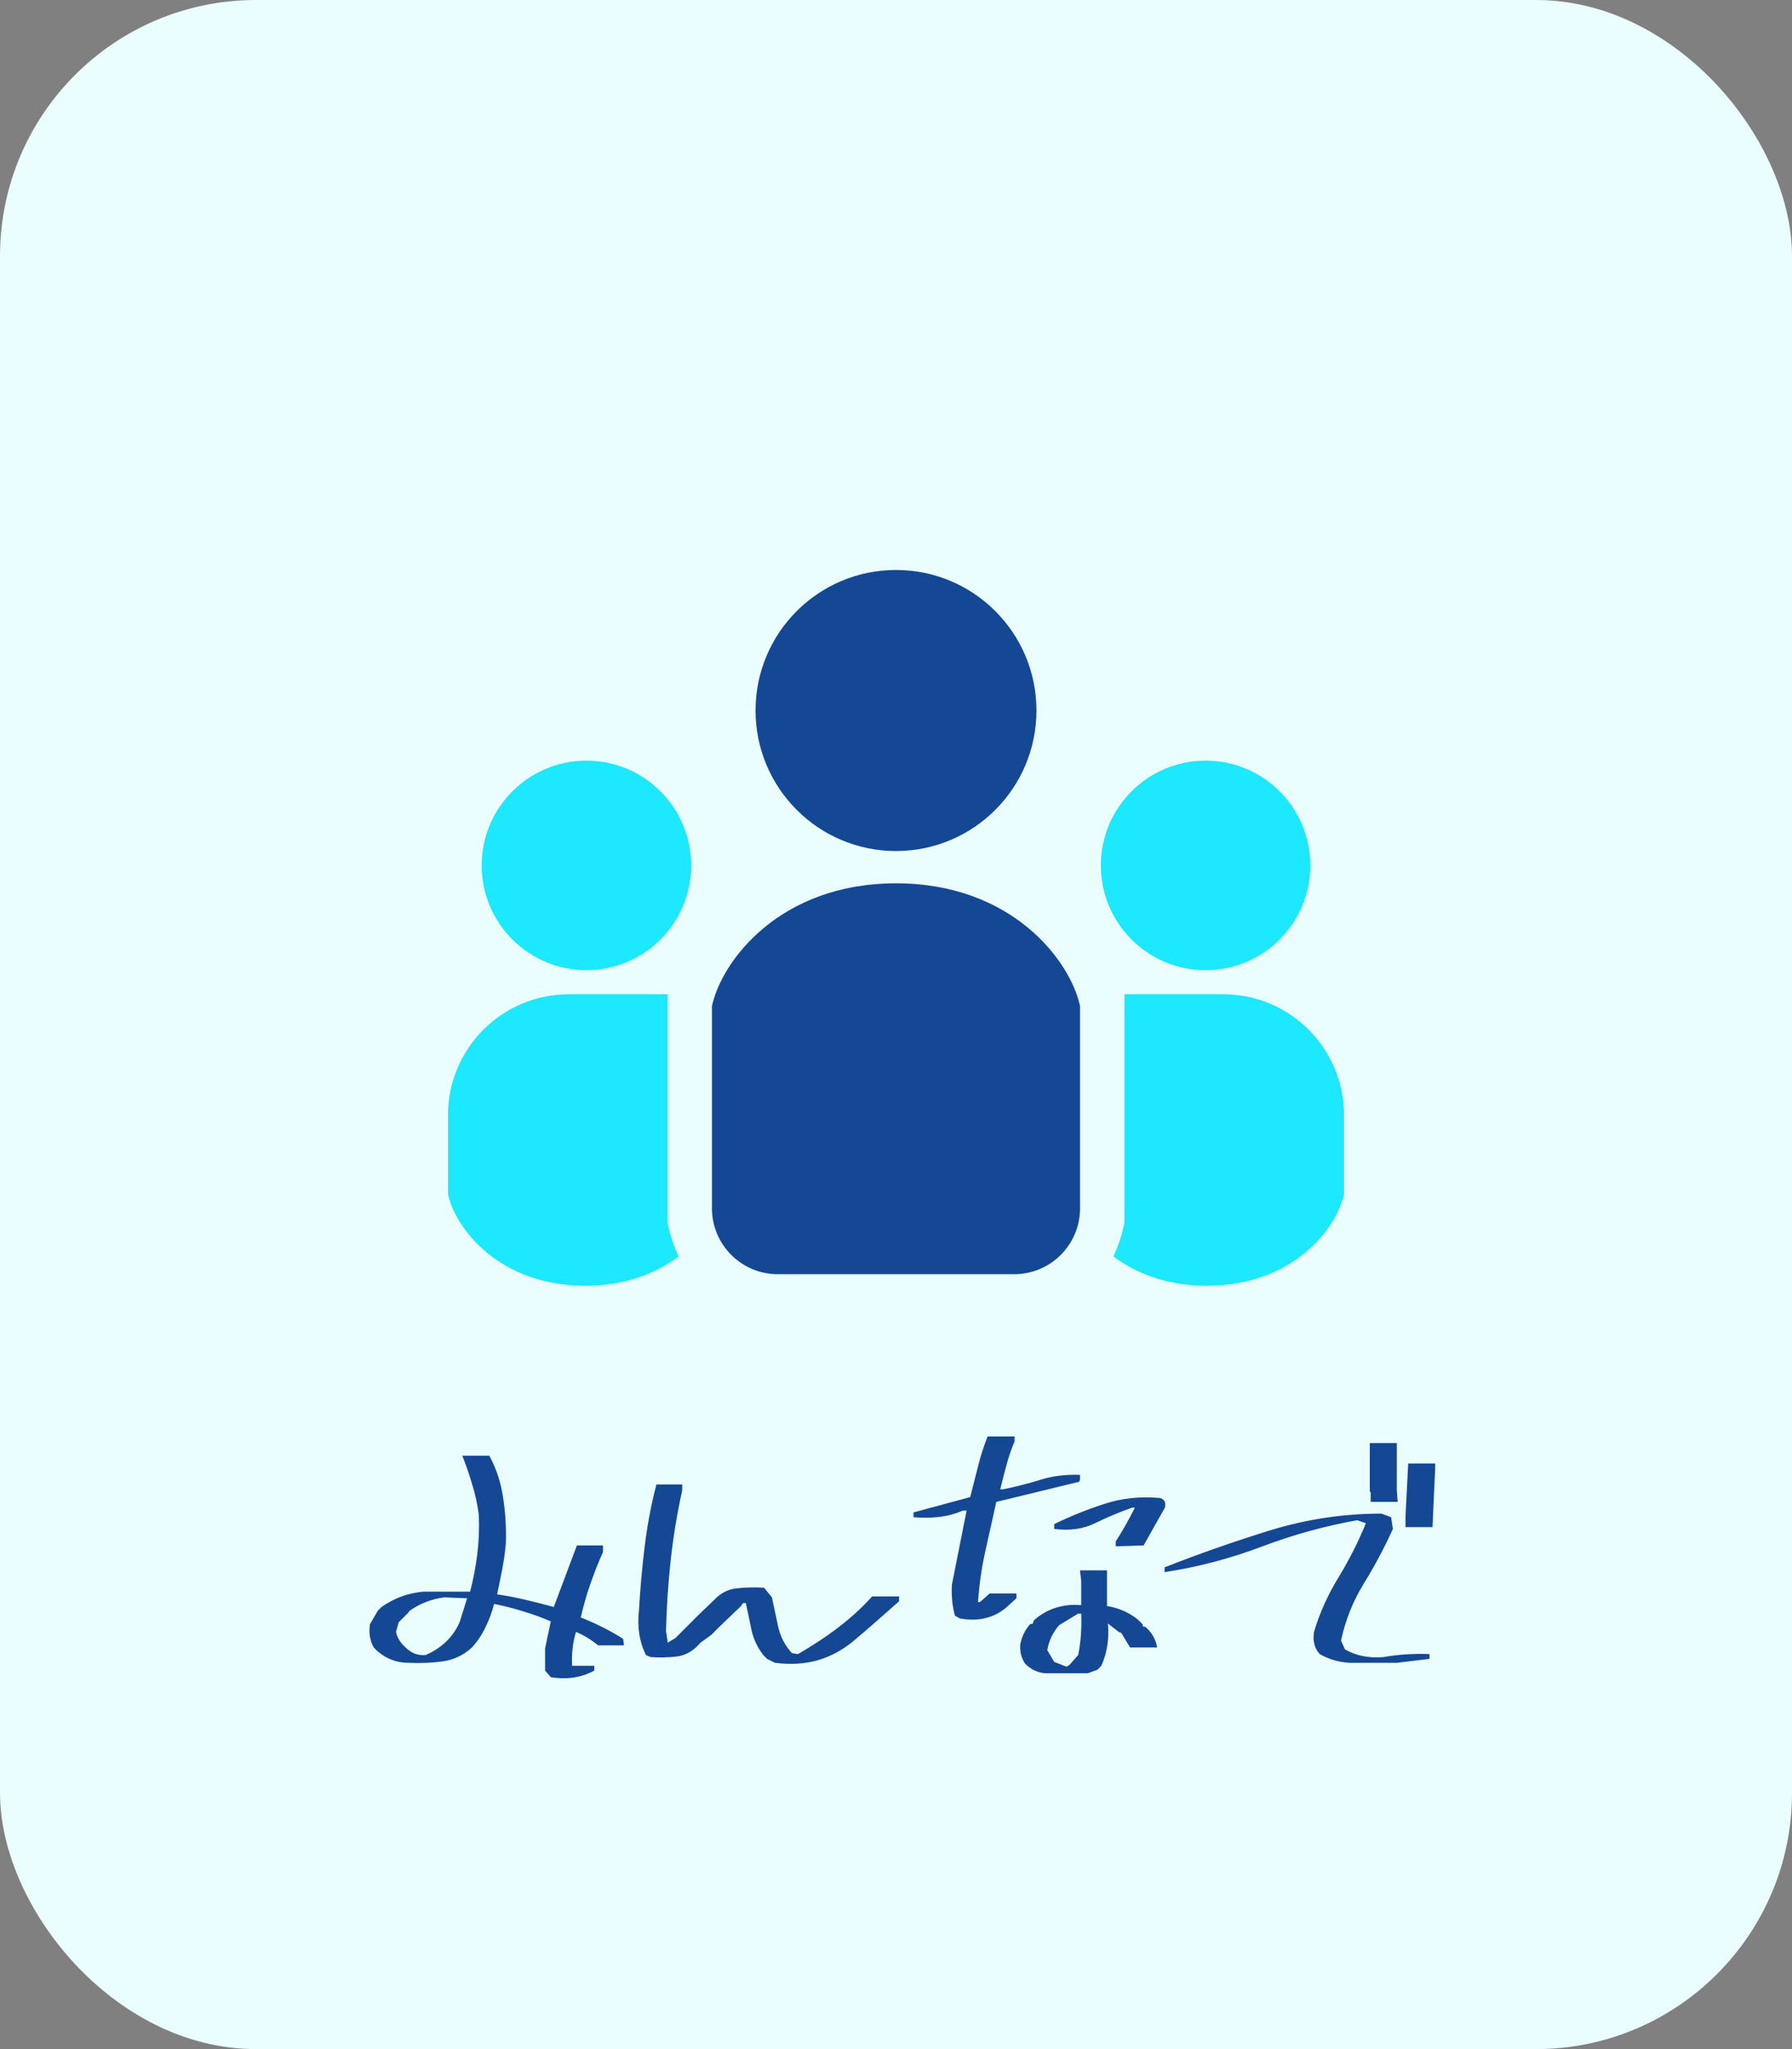 <svg width="140" height="160" viewBox="0 0 140 160" fill="none" xmlns="http://www.w3.org/2000/svg">
<rect x="0" y="0" width="140" height="160" fill="#808080" stroke="none"/>
<rect width="140" height="160" rx="20" fill="#EAFDFF"/>
<path d="M43.031 130.961L42.586 130.445V128.711L43.031 126.602C42.344 126.305 41.633 126.047 40.898 125.828C40.164 125.594 39.398 125.398 38.602 125.242C38.445 125.852 38.227 126.445 37.945 127.023C37.68 127.602 37.32 128.141 36.867 128.641C36.227 129.234 35.477 129.594 34.617 129.719C33.758 129.844 32.852 129.883 31.898 129.836C31.008 129.836 30.211 129.539 29.508 128.945L29.203 128.641C28.906 128.141 28.805 127.539 28.898 126.836L29.508 125.781L29.812 125.477C30.812 124.773 31.914 124.375 33.117 124.281H36.727C36.977 123.328 37.164 122.352 37.289 121.352C37.414 120.336 37.453 119.305 37.406 118.258C37.297 117.445 37.125 116.664 36.891 115.914C36.672 115.164 36.414 114.414 36.117 113.664H38.227C38.773 114.664 39.133 115.758 39.305 116.945C39.492 118.117 39.562 119.328 39.516 120.578C39.453 121.234 39.359 121.891 39.234 122.547C39.109 123.188 38.977 123.836 38.836 124.492C39.586 124.602 40.32 124.742 41.039 124.914C41.773 125.086 42.516 125.273 43.266 125.477L45.07 120.672H47.109V121.188C46.75 121.984 46.422 122.812 46.125 123.672C45.828 124.516 45.578 125.391 45.375 126.297C46.531 126.75 47.633 127.305 48.68 127.961L48.75 128.477H46.734C46.172 128.023 45.594 127.672 45 127.422C44.75 128.234 44.648 129.117 44.695 130.07H46.43V130.445C45.43 130.992 44.297 131.164 43.031 130.961ZM33.703 129.016C34.719 128.469 35.453 127.688 35.906 126.672L36.492 124.797L34.688 124.727C33.688 124.867 32.789 125.219 31.992 125.781L31.898 125.922L31.148 126.672L30.938 127.422C31.031 127.875 31.281 128.281 31.688 128.641C32.141 129.094 32.664 129.289 33.258 129.227L33.703 129.016ZM60.539 129.836L59.93 129.531L59.625 129.227C59.172 128.633 58.867 127.984 58.711 127.281C58.57 126.578 58.422 125.875 58.266 125.172H58.055L57.891 125.406L56.25 126.977L55.57 127.656L54.727 128.266C54.18 128.906 53.562 129.266 52.875 129.344C52.203 129.422 51.523 129.438 50.836 129.391L50.461 129.227C49.945 128.18 49.766 127.008 49.922 125.711C50.016 124.055 50.164 122.398 50.367 120.742C50.57 119.086 50.875 117.477 51.281 115.914H53.297V116.383C52.906 118.133 52.609 119.922 52.406 121.75C52.203 123.578 52.078 125.445 52.031 127.352L52.172 128.266L52.781 127.891L53.531 127.141L54.586 126.086L55.781 124.938C56.297 124.391 56.891 124.086 57.562 124.023C58.234 123.945 58.945 123.93 59.695 123.977L60.305 124.727C60.461 125.477 60.625 126.242 60.797 127.023C60.969 127.805 61.328 128.492 61.875 129.086L62.344 129.156C64.781 127.75 66.711 126.25 68.133 124.656H70.242V125.031C68.695 126.406 67.492 127.453 66.633 128.172C65.773 128.875 64.844 129.367 63.844 129.648C62.844 129.93 61.742 129.992 60.539 129.836ZM81.68 130.656C81.07 130.609 80.539 130.359 80.086 129.906C79.789 129.453 79.664 128.953 79.711 128.406C79.82 127.812 80.07 127.289 80.461 126.836L80.695 126.766L80.766 126.531C81.266 126.078 81.828 125.75 82.453 125.547C83.094 125.344 83.766 125.273 84.469 125.336V123.438L84.375 122.617H86.484V125.406C87.391 125.547 88.195 125.898 88.898 126.461L89.273 126.836V126.977L89.508 127.047C90.008 127.5 90.305 128.031 90.398 128.641H88.289L87.609 127.516L87.398 127.422L86.555 126.766C86.664 127.969 86.492 129.07 86.039 130.07L85.734 130.375L84.984 130.656H81.68ZM83.555 130L84.234 129.227C84.438 128.227 84.516 127.148 84.469 125.992H84.234L82.734 126.906C82.234 127.5 81.93 128.148 81.82 128.852L82.359 129.766L83.32 130.141L83.555 130ZM74.977 126.367L74.602 126.156C74.398 125.406 74.32 124.602 74.367 123.742L75.516 117.953H75.211C74.648 118.203 74.039 118.367 73.383 118.445C72.742 118.523 72.07 118.531 71.367 118.469V118.094L75.797 116.898C76 116.102 76.203 115.305 76.406 114.508C76.609 113.695 76.859 112.914 77.156 112.164H79.266V112.539C79.016 113.133 78.805 113.75 78.633 114.391C78.461 115.016 78.297 115.648 78.141 116.289H78.375C79.375 116.086 80.352 115.836 81.305 115.539C82.258 115.242 83.281 115.117 84.375 115.164V115.539L84.305 115.703L77.836 117.273C77.539 118.586 77.25 119.883 76.969 121.164C76.688 122.43 76.5 123.742 76.406 125.102H76.547L77.32 124.422H79.406V124.797L78.586 125.547C77.586 126.359 76.383 126.633 74.977 126.367ZM87.164 120.742V120.367C87.711 119.508 88.211 118.625 88.664 117.719H88.453C87.438 118.078 86.469 118.484 85.547 118.938C84.625 119.391 83.562 119.539 82.359 119.383V119.008C83.609 118.398 84.906 117.875 86.25 117.438C87.609 116.984 89.07 116.828 90.633 116.969C90.977 117.078 91.102 117.328 91.008 117.719L89.344 120.672L87.164 120.742ZM105.445 129.836C104.586 129.789 103.805 129.562 103.102 129.156C102.695 128.703 102.547 128.125 102.656 127.422C103.109 125.922 103.75 124.5 104.578 123.156C105.406 121.797 106.117 120.391 106.711 118.938L106.031 118.703C103.484 119.156 100.977 119.852 98.508 120.789C96.055 121.711 93.547 122.367 90.984 122.758V122.383C93.641 121.336 96.383 120.375 99.211 119.5C102.055 118.625 104.961 118.188 107.93 118.188L108.68 118.469L108.82 119.383C108.164 120.836 107.406 122.258 106.547 123.648C105.703 125.023 105.109 126.508 104.766 128.102L105.07 128.781C105.914 129.281 106.914 129.484 108.07 129.391C109.227 129.188 110.43 129.109 111.68 129.156V129.531L109.125 129.836H105.445ZM109.805 119.242V118.398L110.016 114.273H112.125V114.648L111.914 119.242H109.805ZM107.086 117.273V116.523L107.016 116.453V112.68H109.125V116.383L109.195 117.273H107.086Z" fill="#144895"/>
<g clip-path="url(#clip0_597_211)">
<path d="M70 66.451C76.06 66.451 80.973 61.537 80.973 55.477C80.973 49.418 76.06 44.505 70 44.505C63.94 44.505 59.028 49.418 59.028 55.477C59.028 61.537 63.94 66.451 70 66.451Z" fill="#144895"/>
<path d="M94.186 75.756C98.704 75.756 102.367 72.093 102.367 67.574C102.367 63.056 98.704 59.393 94.186 59.393C89.668 59.393 86.004 63.056 86.004 67.574C86.004 72.093 89.668 75.756 94.186 75.756Z" fill="#1CE8FF"/>
<path d="M94.279 100.394C91.133 100.394 88.728 99.415 86.988 98.109C87.357 97.303 87.618 96.524 87.771 95.809L87.846 95.458V77.636H95.562C100.774 77.636 105 81.862 105 87.075V93.248C104.436 95.879 101.05 100.394 94.279 100.394Z" fill="#1CE8FF"/>
<path d="M45.814 59.393C41.296 59.393 37.633 63.056 37.633 67.574C37.633 72.092 41.296 75.755 45.814 75.755C50.332 75.755 53.995 72.092 53.995 67.574C53.995 63.056 50.332 59.393 45.814 59.393Z" fill="#1CE8FF"/>
<path d="M35 93.247V87.075C35 81.862 39.226 77.636 44.438 77.636H52.154V95.458L52.229 95.809C52.382 96.524 52.644 97.303 53.012 98.109C51.271 99.415 48.866 100.394 45.721 100.394C38.95 100.394 35.564 95.879 35 93.247Z" fill="#1CE8FF"/>
<path d="M70 68.973C60.919 68.973 56.379 75.027 55.622 78.558V94.347C55.622 97.19 57.927 99.495 60.77 99.495H79.23C82.073 99.495 84.378 97.19 84.378 94.347V78.558C83.622 75.027 79.081 68.973 70 68.973Z" fill="#144895"/>
</g>
<defs>
<clipPath id="clip0_597_211">
<rect width="70" height="70" fill="white" transform="translate(35 37)"/>
</clipPath>
</defs>
</svg>
